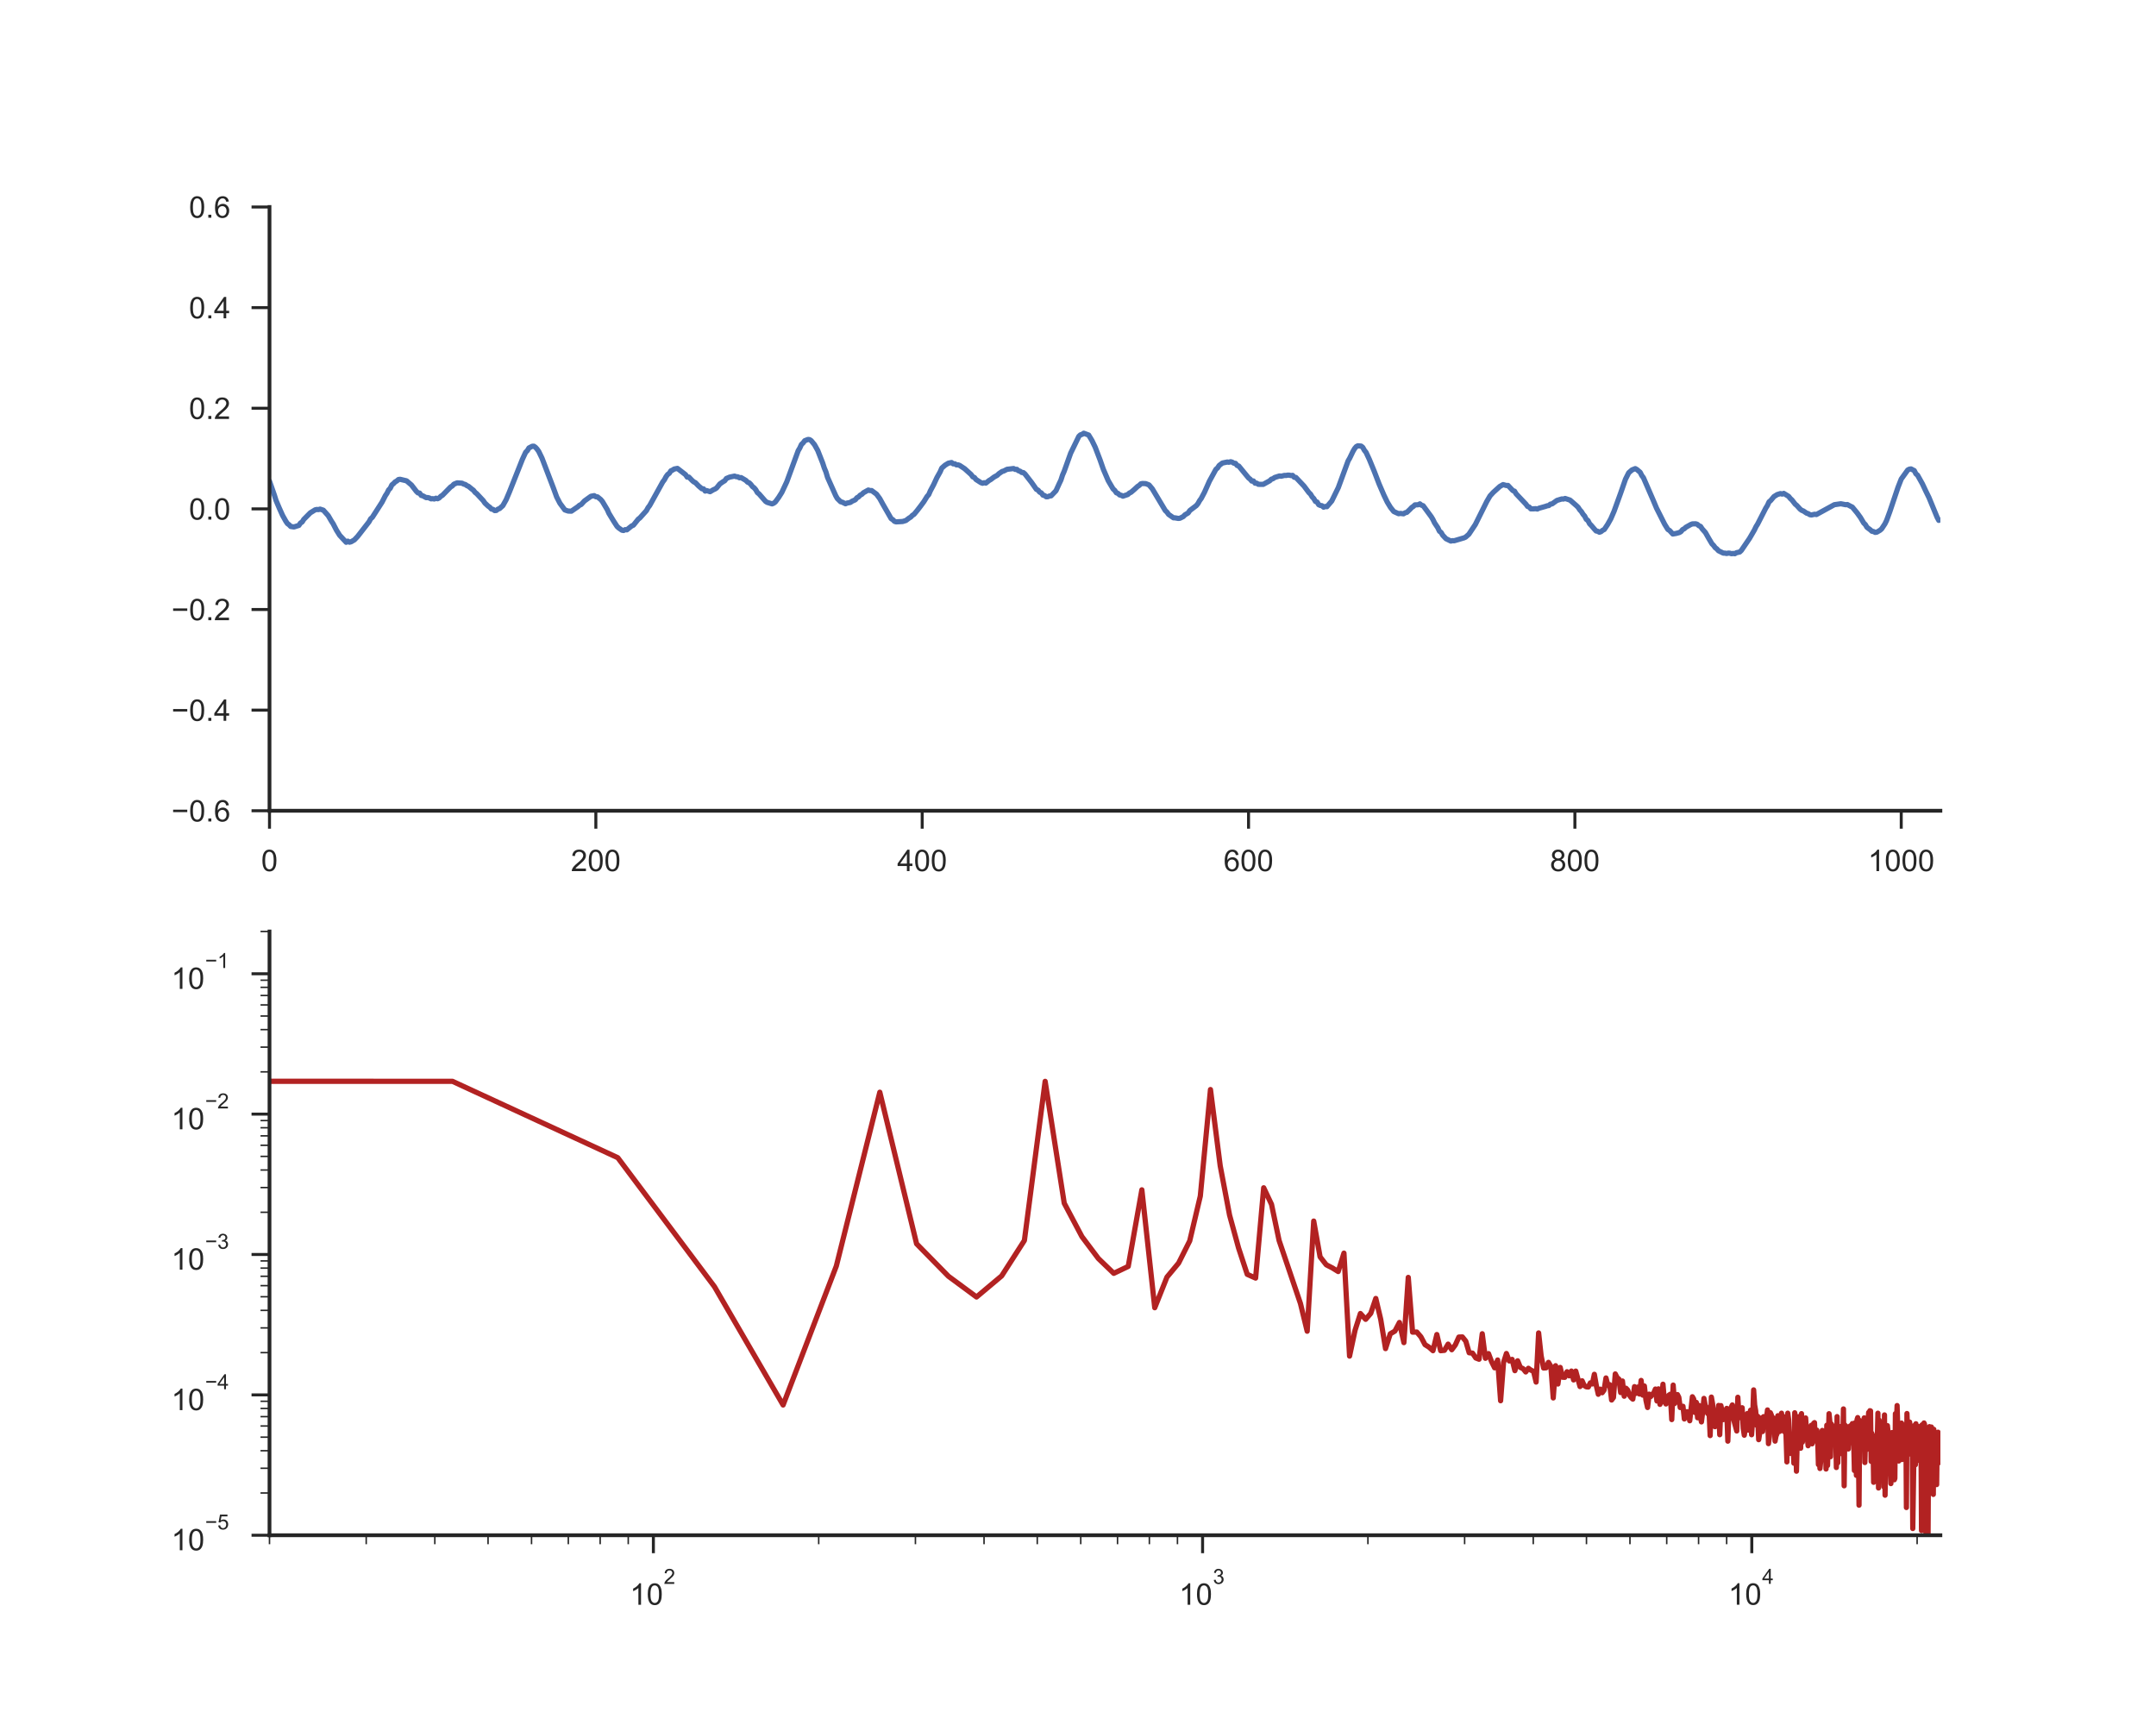<?xml version="1.0" encoding="utf-8" standalone="no"?>
<!DOCTYPE svg PUBLIC "-//W3C//DTD SVG 1.1//EN"
  "http://www.w3.org/Graphics/SVG/1.1/DTD/svg11.dtd">
<!-- Created with matplotlib (http://matplotlib.org/) -->
<svg height="576pt" version="1.1" viewBox="0 0 720 576" width="720pt" xmlns="http://www.w3.org/2000/svg" xmlns:xlink="http://www.w3.org/1999/xlink">
 <defs>
  <style type="text/css">
*{stroke-linecap:butt;stroke-linejoin:round;}
  </style>
 </defs>
 <g id="figure_1">
  <g id="patch_1">
   <path d="M 0 576 
L 720 576 
L 720 0 
L 0 0 
z
" style="fill:#ffffff;"/>
  </g>
  <g id="axes_1">
   <g id="patch_2">
    <path d="M 90 270.72 
L 648 270.72 
L 648 69.12 
L 90 69.12 
z
" style="fill:#ffffff;"/>
   </g>
   <g id="matplotlib.axis_1">
    <g id="xtick_1">
     <g id="line2d_1">
      <defs>
       <path d="M 0 0 
L 0 6 
" id="mba670525ef" style="stroke:#262626;"/>
      </defs>
      <g>
       <use style="fill:#262626;stroke:#262626;" x="90" xlink:href="#mba670525ef" y="270.72"/>
      </g>
     </g>
     <g id="text_1">
      <!-- 0 -->
      <defs>
       <path d="M 4.156 35.297 
Q 4.156 48 6.766 55.734 
Q 9.375 63.484 14.516 67.672 
Q 19.672 71.875 27.484 71.875 
Q 33.25 71.875 37.594 69.547 
Q 41.938 67.234 44.766 62.859 
Q 47.609 58.5 49.219 52.219 
Q 50.828 45.953 50.828 35.297 
Q 50.828 22.703 48.234 14.969 
Q 45.656 7.234 40.5 3 
Q 35.359 -1.219 27.484 -1.219 
Q 17.141 -1.219 11.234 6.203 
Q 4.156 15.141 4.156 35.297 
z
M 13.188 35.297 
Q 13.188 17.672 17.312 11.828 
Q 21.438 6 27.484 6 
Q 33.547 6 37.672 11.859 
Q 41.797 17.719 41.797 35.297 
Q 41.797 52.984 37.672 58.781 
Q 33.547 64.594 27.391 64.594 
Q 21.344 64.594 17.719 59.469 
Q 13.188 52.938 13.188 35.297 
z
" id="ArialMT-30"/>
      </defs>
      <g style="fill:#262626;" transform="translate(87.22 290.878)scale(0.1 -0.1)">
       <use xlink:href="#ArialMT-30"/>
      </g>
     </g>
    </g>
    <g id="xtick_2">
     <g id="line2d_2">
      <g>
       <use style="fill:#262626;stroke:#262626;" x="198.984" xlink:href="#mba670525ef" y="270.72"/>
      </g>
     </g>
     <g id="text_2">
      <!-- 200 -->
      <defs>
       <path d="M 50.344 8.453 
L 50.344 0 
L 3.031 0 
Q 2.938 3.172 4.047 6.109 
Q 5.859 10.938 9.828 15.625 
Q 13.812 20.312 21.344 26.469 
Q 33.016 36.031 37.109 41.625 
Q 41.219 47.219 41.219 52.203 
Q 41.219 57.422 37.469 61 
Q 33.734 64.594 27.734 64.594 
Q 21.391 64.594 17.578 60.781 
Q 13.766 56.984 13.719 50.25 
L 4.688 51.172 
Q 5.609 61.281 11.656 66.578 
Q 17.719 71.875 27.938 71.875 
Q 38.234 71.875 44.234 66.156 
Q 50.25 60.453 50.25 52 
Q 50.25 47.703 48.484 43.547 
Q 46.734 39.406 42.656 34.812 
Q 38.578 30.219 29.109 22.219 
Q 21.188 15.578 18.938 13.203 
Q 16.703 10.844 15.234 8.453 
z
" id="ArialMT-32"/>
      </defs>
      <g style="fill:#262626;" transform="translate(190.643 290.878)scale(0.1 -0.1)">
       <use xlink:href="#ArialMT-32"/>
       <use x="55.615" xlink:href="#ArialMT-30"/>
       <use x="111.23" xlink:href="#ArialMT-30"/>
      </g>
     </g>
    </g>
    <g id="xtick_3">
     <g id="line2d_3">
      <g>
       <use style="fill:#262626;stroke:#262626;" x="307.969" xlink:href="#mba670525ef" y="270.72"/>
      </g>
     </g>
     <g id="text_3">
      <!-- 400 -->
      <defs>
       <path d="M 32.328 0 
L 32.328 17.141 
L 1.266 17.141 
L 1.266 25.203 
L 33.938 71.578 
L 41.109 71.578 
L 41.109 25.203 
L 50.781 25.203 
L 50.781 17.141 
L 41.109 17.141 
L 41.109 0 
z
M 32.328 25.203 
L 32.328 57.469 
L 9.906 25.203 
z
" id="ArialMT-34"/>
      </defs>
      <g style="fill:#262626;" transform="translate(299.627 290.878)scale(0.1 -0.1)">
       <use xlink:href="#ArialMT-34"/>
       <use x="55.615" xlink:href="#ArialMT-30"/>
       <use x="111.23" xlink:href="#ArialMT-30"/>
      </g>
     </g>
    </g>
    <g id="xtick_4">
     <g id="line2d_4">
      <g>
       <use style="fill:#262626;stroke:#262626;" x="416.953" xlink:href="#mba670525ef" y="270.72"/>
      </g>
     </g>
     <g id="text_4">
      <!-- 600 -->
      <defs>
       <path d="M 49.75 54.047 
L 41.016 53.375 
Q 39.844 58.547 37.703 60.891 
Q 34.125 64.656 28.906 64.656 
Q 24.703 64.656 21.531 62.312 
Q 17.391 59.281 14.984 53.469 
Q 12.594 47.656 12.5 36.922 
Q 15.672 41.75 20.266 44.094 
Q 24.859 46.438 29.891 46.438 
Q 38.672 46.438 44.844 39.969 
Q 51.031 33.5 51.031 23.25 
Q 51.031 16.5 48.125 10.719 
Q 45.219 4.938 40.141 1.859 
Q 35.062 -1.219 28.609 -1.219 
Q 17.625 -1.219 10.688 6.859 
Q 3.766 14.938 3.766 33.5 
Q 3.766 54.25 11.422 63.672 
Q 18.109 71.875 29.438 71.875 
Q 37.891 71.875 43.281 67.141 
Q 48.688 62.406 49.75 54.047 
z
M 13.875 23.188 
Q 13.875 18.656 15.797 14.5 
Q 17.719 10.359 21.188 8.172 
Q 24.656 6 28.469 6 
Q 34.031 6 38.031 10.484 
Q 42.047 14.984 42.047 22.703 
Q 42.047 30.125 38.078 34.391 
Q 34.125 38.672 28.125 38.672 
Q 22.172 38.672 18.016 34.391 
Q 13.875 30.125 13.875 23.188 
z
" id="ArialMT-36"/>
      </defs>
      <g style="fill:#262626;" transform="translate(408.612 290.878)scale(0.1 -0.1)">
       <use xlink:href="#ArialMT-36"/>
       <use x="55.615" xlink:href="#ArialMT-30"/>
       <use x="111.23" xlink:href="#ArialMT-30"/>
      </g>
     </g>
    </g>
    <g id="xtick_5">
     <g id="line2d_5">
      <g>
       <use style="fill:#262626;stroke:#262626;" x="525.938" xlink:href="#mba670525ef" y="270.72"/>
      </g>
     </g>
     <g id="text_5">
      <!-- 800 -->
      <defs>
       <path d="M 17.672 38.812 
Q 12.203 40.828 9.562 44.531 
Q 6.938 48.25 6.938 53.422 
Q 6.938 61.234 12.547 66.547 
Q 18.172 71.875 27.484 71.875 
Q 36.859 71.875 42.578 66.422 
Q 48.297 60.984 48.297 53.172 
Q 48.297 48.188 45.672 44.5 
Q 43.062 40.828 37.75 38.812 
Q 44.344 36.672 47.781 31.875 
Q 51.219 27.094 51.219 20.453 
Q 51.219 11.281 44.719 5.031 
Q 38.234 -1.219 27.641 -1.219 
Q 17.047 -1.219 10.547 5.047 
Q 4.047 11.328 4.047 20.703 
Q 4.047 27.688 7.594 32.391 
Q 11.141 37.109 17.672 38.812 
z
M 15.922 53.719 
Q 15.922 48.641 19.188 45.406 
Q 22.469 42.188 27.688 42.188 
Q 32.766 42.188 36.016 45.375 
Q 39.266 48.578 39.266 53.219 
Q 39.266 58.062 35.906 61.359 
Q 32.562 64.656 27.594 64.656 
Q 22.562 64.656 19.234 61.422 
Q 15.922 58.203 15.922 53.719 
z
M 13.094 20.656 
Q 13.094 16.891 14.875 13.375 
Q 16.656 9.859 20.172 7.922 
Q 23.688 6 27.734 6 
Q 34.031 6 38.125 10.047 
Q 42.234 14.109 42.234 20.359 
Q 42.234 26.703 38.016 30.859 
Q 33.797 35.016 27.438 35.016 
Q 21.234 35.016 17.156 30.906 
Q 13.094 26.812 13.094 20.656 
z
" id="ArialMT-38"/>
      </defs>
      <g style="fill:#262626;" transform="translate(517.596 290.878)scale(0.1 -0.1)">
       <use xlink:href="#ArialMT-38"/>
       <use x="55.615" xlink:href="#ArialMT-30"/>
       <use x="111.23" xlink:href="#ArialMT-30"/>
      </g>
     </g>
    </g>
    <g id="xtick_6">
     <g id="line2d_6">
      <g>
       <use style="fill:#262626;stroke:#262626;" x="634.922" xlink:href="#mba670525ef" y="270.72"/>
      </g>
     </g>
     <g id="text_6">
      <!-- 1000 -->
      <defs>
       <path d="M 37.25 0 
L 28.469 0 
L 28.469 56 
Q 25.297 52.984 20.141 49.953 
Q 14.984 46.922 10.891 45.406 
L 10.891 53.906 
Q 18.266 57.375 23.781 62.297 
Q 29.297 67.234 31.594 71.875 
L 37.25 71.875 
z
" id="ArialMT-31"/>
      </defs>
      <g style="fill:#262626;" transform="translate(623.8 290.878)scale(0.1 -0.1)">
       <use xlink:href="#ArialMT-31"/>
       <use x="55.615" xlink:href="#ArialMT-30"/>
       <use x="111.23" xlink:href="#ArialMT-30"/>
       <use x="166.846" xlink:href="#ArialMT-30"/>
      </g>
     </g>
    </g>
   </g>
   <g id="matplotlib.axis_2">
    <g id="ytick_1">
     <g id="line2d_7">
      <defs>
       <path d="M 0 0 
L -6 0 
" id="me1573694c9" style="stroke:#262626;"/>
      </defs>
      <g>
       <use style="fill:#262626;stroke:#262626;" x="90" xlink:href="#me1573694c9" y="270.72"/>
      </g>
     </g>
     <g id="text_7">
      <!-- −0.6 -->
      <defs>
       <path d="M 52.828 31.203 
L 5.562 31.203 
L 5.562 39.406 
L 52.828 39.406 
z
" id="ArialMT-2212"/>
       <path d="M 9.078 0 
L 9.078 10.016 
L 19.094 10.016 
L 19.094 0 
z
" id="ArialMT-2e"/>
      </defs>
      <g style="fill:#262626;" transform="translate(57.259 274.299)scale(0.1 -0.1)">
       <use xlink:href="#ArialMT-2212"/>
       <use x="58.398" xlink:href="#ArialMT-30"/>
       <use x="114.014" xlink:href="#ArialMT-2e"/>
       <use x="141.797" xlink:href="#ArialMT-36"/>
      </g>
     </g>
    </g>
    <g id="ytick_2">
     <g id="line2d_8">
      <g>
       <use style="fill:#262626;stroke:#262626;" x="90" xlink:href="#me1573694c9" y="237.12"/>
      </g>
     </g>
     <g id="text_8">
      <!-- −0.4 -->
      <g style="fill:#262626;" transform="translate(57.259 240.699)scale(0.1 -0.1)">
       <use xlink:href="#ArialMT-2212"/>
       <use x="58.398" xlink:href="#ArialMT-30"/>
       <use x="114.014" xlink:href="#ArialMT-2e"/>
       <use x="141.797" xlink:href="#ArialMT-34"/>
      </g>
     </g>
    </g>
    <g id="ytick_3">
     <g id="line2d_9">
      <g>
       <use style="fill:#262626;stroke:#262626;" x="90" xlink:href="#me1573694c9" y="203.52"/>
      </g>
     </g>
     <g id="text_9">
      <!-- −0.2 -->
      <g style="fill:#262626;" transform="translate(57.259 207.099)scale(0.1 -0.1)">
       <use xlink:href="#ArialMT-2212"/>
       <use x="58.398" xlink:href="#ArialMT-30"/>
       <use x="114.014" xlink:href="#ArialMT-2e"/>
       <use x="141.797" xlink:href="#ArialMT-32"/>
      </g>
     </g>
    </g>
    <g id="ytick_4">
     <g id="line2d_10">
      <g>
       <use style="fill:#262626;stroke:#262626;" x="90" xlink:href="#me1573694c9" y="169.92"/>
      </g>
     </g>
     <g id="text_10">
      <!-- 0.0 -->
      <g style="fill:#262626;" transform="translate(63.1 173.499)scale(0.1 -0.1)">
       <use xlink:href="#ArialMT-30"/>
       <use x="55.615" xlink:href="#ArialMT-2e"/>
       <use x="83.398" xlink:href="#ArialMT-30"/>
      </g>
     </g>
    </g>
    <g id="ytick_5">
     <g id="line2d_11">
      <g>
       <use style="fill:#262626;stroke:#262626;" x="90" xlink:href="#me1573694c9" y="136.32"/>
      </g>
     </g>
     <g id="text_11">
      <!-- 0.2 -->
      <g style="fill:#262626;" transform="translate(63.1 139.899)scale(0.1 -0.1)">
       <use xlink:href="#ArialMT-30"/>
       <use x="55.615" xlink:href="#ArialMT-2e"/>
       <use x="83.398" xlink:href="#ArialMT-32"/>
      </g>
     </g>
    </g>
    <g id="ytick_6">
     <g id="line2d_12">
      <g>
       <use style="fill:#262626;stroke:#262626;" x="90" xlink:href="#me1573694c9" y="102.72"/>
      </g>
     </g>
     <g id="text_12">
      <!-- 0.4 -->
      <g style="fill:#262626;" transform="translate(63.1 106.299)scale(0.1 -0.1)">
       <use xlink:href="#ArialMT-30"/>
       <use x="55.615" xlink:href="#ArialMT-2e"/>
       <use x="83.398" xlink:href="#ArialMT-34"/>
      </g>
     </g>
    </g>
    <g id="ytick_7">
     <g id="line2d_13">
      <g>
       <use style="fill:#262626;stroke:#262626;" x="90" xlink:href="#me1573694c9" y="69.12"/>
      </g>
     </g>
     <g id="text_13">
      <!-- 0.6 -->
      <g style="fill:#262626;" transform="translate(63.1 72.699)scale(0.1 -0.1)">
       <use xlink:href="#ArialMT-30"/>
       <use x="55.615" xlink:href="#ArialMT-2e"/>
       <use x="83.398" xlink:href="#ArialMT-36"/>
      </g>
     </g>
    </g>
   </g>
   <g id="line2d_14">
    <path clip-path="url(#pcc4bd9e9ff)" d="M 90 160.681 
L 91.635 165.342 
L 92.18 167.1 
L 93.27 169.664 
L 94.359 172.089 
L 95.449 174.032 
L 95.994 174.832 
L 96.539 175.226 
L 97.084 175.795 
L 98.174 175.954 
L 99.809 175.442 
L 100.354 174.632 
L 100.898 174.309 
L 101.443 173.432 
L 103.623 171.238 
L 105.258 170.233 
L 105.803 170.12 
L 106.348 170.166 
L 106.893 170.002 
L 107.982 170.356 
L 109.617 172.186 
L 110.707 174.057 
L 111.252 174.883 
L 112.342 176.995 
L 113.432 178.738 
L 115.611 181.076 
L 116.156 180.702 
L 116.701 181.045 
L 117.246 180.907 
L 118.336 180.276 
L 119.426 179.133 
L 123.24 174.232 
L 123.785 173.222 
L 124.33 172.75 
L 127.6 167.654 
L 128.689 165.516 
L 129.234 164.701 
L 129.779 163.593 
L 130.324 163.04 
L 130.869 161.907 
L 131.414 161.476 
L 131.959 160.902 
L 132.504 160.609 
L 133.049 160.128 
L 133.594 160.04 
L 135.773 160.558 
L 137.408 161.948 
L 139.043 164.065 
L 139.588 164.588 
L 140.133 164.649 
L 140.678 165.429 
L 141.223 165.567 
L 142.312 166.162 
L 142.857 166.147 
L 143.402 166.29 
L 143.947 166.567 
L 144.492 166.511 
L 145.037 166.623 
L 145.582 166.357 
L 146.127 166.536 
L 146.672 166.264 
L 147.217 165.711 
L 147.762 165.378 
L 150.486 162.604 
L 151.031 162.265 
L 151.576 161.676 
L 152.666 161.235 
L 154.301 161.343 
L 154.846 161.64 
L 155.391 161.773 
L 155.936 162.168 
L 156.48 162.409 
L 157.57 163.306 
L 158.115 163.711 
L 158.66 164.419 
L 159.205 164.839 
L 161.385 167.172 
L 161.93 167.972 
L 163.02 168.997 
L 163.564 169.377 
L 164.109 169.982 
L 164.654 170.079 
L 165.199 170.494 
L 165.744 170.448 
L 166.289 170.012 
L 166.834 169.823 
L 167.924 168.843 
L 169.014 166.89 
L 170.104 164.326 
L 174.463 153.35 
L 175.553 151.002 
L 176.098 150.479 
L 176.643 149.581 
L 177.732 149.012 
L 178.277 148.992 
L 178.822 149.366 
L 179.367 149.966 
L 179.912 150.745 
L 181.002 152.991 
L 184.816 162.963 
L 185.906 165.952 
L 186.996 168.059 
L 188.631 170.269 
L 189.721 170.643 
L 190.811 170.689 
L 192.99 169.187 
L 193.535 168.705 
L 194.08 168.464 
L 195.17 167.28 
L 196.26 166.49 
L 197.35 165.711 
L 198.439 165.501 
L 198.984 165.875 
L 199.529 165.911 
L 200.619 166.793 
L 201.164 167.439 
L 202.799 170.181 
L 203.344 171.407 
L 204.979 174.093 
L 206.068 175.77 
L 206.613 176.288 
L 207.703 177.046 
L 208.248 177.139 
L 208.793 176.847 
L 209.338 176.918 
L 210.428 176.036 
L 210.973 175.611 
L 211.518 175.375 
L 213.152 173.35 
L 213.697 172.935 
L 215.877 170.499 
L 216.422 169.505 
L 216.967 168.792 
L 221.326 160.927 
L 221.871 160.21 
L 222.416 159.189 
L 222.961 158.441 
L 223.506 158.046 
L 224.051 157.21 
L 224.596 156.974 
L 225.141 156.616 
L 226.23 156.405 
L 228.955 158.507 
L 229.5 159.323 
L 230.045 159.302 
L 231.135 160.43 
L 231.68 160.902 
L 232.225 161.168 
L 233.314 162.286 
L 234.404 163.204 
L 234.949 163.24 
L 235.494 163.973 
L 236.039 163.819 
L 237.129 164.183 
L 238.219 163.537 
L 238.764 163.301 
L 239.309 162.937 
L 240.398 161.594 
L 241.488 160.835 
L 242.033 160.527 
L 242.578 159.769 
L 243.668 159.312 
L 245.303 158.979 
L 245.848 159.179 
L 246.393 159.21 
L 246.938 159.538 
L 247.482 159.471 
L 248.572 160.112 
L 249.117 160.445 
L 249.662 161.004 
L 250.207 161.22 
L 250.752 161.758 
L 251.297 162.486 
L 251.842 162.886 
L 252.387 163.516 
L 252.932 164.485 
L 253.477 164.911 
L 255.656 167.403 
L 256.201 167.751 
L 257.836 168.249 
L 258.381 168.023 
L 258.926 167.608 
L 260.016 166.126 
L 261.105 164.393 
L 262.74 160.891 
L 266.555 150.504 
L 267.1 149.587 
L 267.645 148.397 
L 268.189 147.905 
L 268.734 147.167 
L 269.824 146.736 
L 270.369 146.792 
L 270.914 147.161 
L 272.004 148.474 
L 273.094 150.438 
L 274.729 154.596 
L 275.273 156.267 
L 275.818 157.574 
L 276.363 159.41 
L 279.088 165.511 
L 279.633 166.47 
L 280.723 167.536 
L 281.268 167.68 
L 282.357 168.213 
L 282.902 167.977 
L 283.992 167.767 
L 284.537 167.377 
L 285.627 166.885 
L 286.172 166.198 
L 286.717 165.926 
L 287.262 165.342 
L 287.807 165.07 
L 288.352 164.532 
L 289.441 163.921 
L 289.986 163.624 
L 290.531 163.814 
L 291.076 163.798 
L 292.711 164.998 
L 293.801 166.485 
L 294.891 168.459 
L 297.615 173.191 
L 298.16 173.524 
L 298.705 174.078 
L 299.25 174.257 
L 301.43 174.134 
L 302.52 173.801 
L 303.609 172.981 
L 304.154 172.653 
L 304.699 172.078 
L 305.244 171.735 
L 306.334 170.417 
L 307.424 169.002 
L 308.514 167.526 
L 309.604 165.762 
L 310.148 165.162 
L 310.693 163.896 
L 311.783 161.855 
L 312.873 159.507 
L 313.963 157.559 
L 314.508 156.293 
L 315.598 155.339 
L 316.688 154.672 
L 317.777 154.442 
L 318.322 154.888 
L 318.867 154.867 
L 319.412 155.231 
L 319.957 155.216 
L 320.502 155.421 
L 322.137 156.498 
L 324.316 158.461 
L 324.861 159.215 
L 325.406 159.435 
L 325.951 160.122 
L 327.586 161.168 
L 328.131 161.363 
L 328.676 161.184 
L 329.221 161.312 
L 330.311 160.44 
L 330.855 160.133 
L 331.945 159.307 
L 333.035 158.702 
L 333.58 158.169 
L 334.67 157.426 
L 335.215 157.267 
L 336.305 156.708 
L 338.484 156.451 
L 339.029 156.744 
L 339.574 156.713 
L 340.119 157.195 
L 340.664 157.338 
L 341.209 157.759 
L 341.754 157.805 
L 342.299 158.277 
L 344.479 161.081 
L 346.113 163.404 
L 346.658 163.655 
L 347.203 164.347 
L 347.748 164.588 
L 348.293 165.331 
L 348.838 165.46 
L 349.383 165.875 
L 349.928 165.865 
L 350.473 165.618 
L 351.018 165.562 
L 352.652 163.86 
L 353.742 161.461 
L 354.287 160.317 
L 354.832 158.641 
L 355.377 157.385 
L 357.557 151.304 
L 359.736 146.823 
L 360.281 145.7 
L 360.826 145.193 
L 361.371 145.039 
L 361.916 144.66 
L 363.551 145.259 
L 364.641 147.054 
L 365.73 149.294 
L 367.365 153.56 
L 368.455 156.682 
L 370.09 160.492 
L 371.18 162.347 
L 371.725 163.26 
L 372.27 163.752 
L 372.814 164.547 
L 373.359 164.757 
L 373.904 165.27 
L 374.449 165.388 
L 374.994 165.675 
L 376.629 165.126 
L 377.174 164.629 
L 377.719 164.373 
L 378.809 163.44 
L 379.898 162.435 
L 380.443 162.086 
L 380.988 161.558 
L 381.533 161.445 
L 382.623 161.491 
L 383.713 161.917 
L 384.803 163.209 
L 389.162 170.499 
L 389.707 170.997 
L 390.252 171.761 
L 391.887 172.904 
L 392.432 172.919 
L 393.521 173.114 
L 394.066 173.037 
L 395.156 172.494 
L 395.701 171.92 
L 396.791 171.279 
L 397.336 170.474 
L 399.516 168.828 
L 400.061 168.156 
L 400.605 167.177 
L 401.15 166.429 
L 402.24 164.368 
L 403.875 160.697 
L 406.055 156.713 
L 406.6 156.257 
L 407.145 155.426 
L 408.234 154.606 
L 409.869 154.273 
L 410.414 154.36 
L 410.959 154.175 
L 411.504 154.319 
L 412.049 154.678 
L 412.594 154.724 
L 413.139 155.421 
L 413.684 155.611 
L 416.953 159.584 
L 417.498 160.004 
L 418.043 160.65 
L 418.588 160.599 
L 419.133 161.343 
L 419.678 161.343 
L 420.223 161.717 
L 421.857 161.737 
L 424.037 160.533 
L 424.582 159.999 
L 425.127 159.84 
L 425.672 159.441 
L 427.307 158.923 
L 427.852 159.015 
L 428.941 158.748 
L 429.486 158.769 
L 430.031 158.651 
L 430.576 158.666 
L 431.121 158.8 
L 431.666 158.733 
L 432.211 159.369 
L 432.756 159.425 
L 435.48 162.301 
L 437.115 164.485 
L 437.66 165.003 
L 438.205 165.921 
L 438.75 166.49 
L 439.295 167.433 
L 439.84 167.633 
L 440.385 168.525 
L 440.93 168.777 
L 441.475 168.864 
L 442.02 169.356 
L 442.564 169.125 
L 443.109 169.192 
L 444.744 167.29 
L 446.924 162.829 
L 450.193 153.919 
L 450.738 152.981 
L 451.828 150.72 
L 452.373 149.786 
L 452.918 149.13 
L 453.463 148.858 
L 454.553 148.956 
L 455.098 149.387 
L 455.643 150.361 
L 456.188 151.037 
L 457.277 153.36 
L 458.912 157.338 
L 460.547 161.594 
L 462.182 165.378 
L 463.271 167.639 
L 464.361 169.438 
L 465.451 170.802 
L 466.541 171.299 
L 467.086 171.535 
L 467.631 171.432 
L 468.721 171.566 
L 469.266 171.212 
L 469.811 171.084 
L 470.9 170.043 
L 471.445 169.453 
L 471.99 169.1 
L 472.535 168.587 
L 473.625 168.546 
L 474.17 168.243 
L 474.715 168.71 
L 475.26 168.859 
L 477.984 172.555 
L 478.529 173.463 
L 479.074 174.591 
L 480.164 176.226 
L 480.709 177.395 
L 481.254 177.785 
L 481.799 178.718 
L 482.889 179.877 
L 484.523 180.671 
L 485.068 180.533 
L 485.613 180.574 
L 488.883 179.605 
L 489.428 179.359 
L 490.518 178.405 
L 492.697 175.129 
L 493.787 172.935 
L 496.512 167.459 
L 497.602 165.588 
L 498.691 164.403 
L 500.871 162.43 
L 501.961 161.814 
L 503.051 162.117 
L 503.596 162.096 
L 505.23 163.824 
L 505.775 164.003 
L 506.32 164.901 
L 509.59 168.351 
L 510.135 169.095 
L 510.68 169.3 
L 511.225 169.915 
L 512.314 169.899 
L 512.859 169.853 
L 513.404 169.971 
L 513.949 169.705 
L 516.129 169.089 
L 516.674 168.889 
L 517.219 168.813 
L 517.764 168.336 
L 518.309 168.259 
L 519.943 167.095 
L 521.578 166.598 
L 522.123 166.649 
L 522.668 166.444 
L 524.303 166.982 
L 525.393 167.92 
L 526.482 168.874 
L 527.027 169.407 
L 527.572 170.243 
L 528.117 170.838 
L 528.662 171.72 
L 529.207 172.345 
L 529.752 173.432 
L 530.297 173.801 
L 530.842 174.873 
L 531.387 175.426 
L 532.477 176.698 
L 533.021 177.293 
L 533.566 177.405 
L 534.111 177.713 
L 534.656 177.528 
L 535.201 177.077 
L 535.746 176.811 
L 536.836 175.18 
L 537.926 173.253 
L 539.016 170.725 
L 541.195 164.716 
L 542.83 160.02 
L 543.92 157.856 
L 545.01 156.913 
L 546.1 156.477 
L 546.645 156.785 
L 547.734 157.708 
L 548.279 158.789 
L 548.824 159.507 
L 552.094 167.039 
L 553.184 169.638 
L 555.908 175.037 
L 556.998 176.805 
L 557.543 177.123 
L 558.633 178.308 
L 559.723 178.123 
L 560.812 177.826 
L 561.357 177.518 
L 561.902 176.836 
L 562.447 176.57 
L 562.992 176.067 
L 564.627 175.144 
L 565.172 174.934 
L 566.262 174.903 
L 566.807 175.062 
L 567.352 175.555 
L 567.896 175.77 
L 568.441 176.59 
L 569.531 177.826 
L 570.621 179.743 
L 571.711 181.584 
L 572.256 182.132 
L 572.801 182.876 
L 573.346 183.286 
L 573.891 183.896 
L 575.525 184.701 
L 576.07 184.701 
L 576.615 184.824 
L 577.16 184.686 
L 577.705 184.722 
L 578.25 184.901 
L 578.795 184.804 
L 579.34 184.896 
L 579.885 184.557 
L 580.975 184.322 
L 581.52 183.804 
L 584.244 179.8 
L 585.879 176.99 
L 586.424 175.847 
L 586.969 174.98 
L 589.693 169.643 
L 590.238 168.777 
L 590.783 167.572 
L 591.328 167.126 
L 592.418 165.818 
L 593.508 165.142 
L 594.598 164.808 
L 595.143 164.978 
L 595.688 164.747 
L 597.322 165.747 
L 597.867 166.444 
L 598.412 166.936 
L 599.502 168.336 
L 600.047 168.782 
L 601.137 169.987 
L 601.682 170.407 
L 602.227 170.612 
L 603.316 171.35 
L 603.861 171.514 
L 604.406 171.863 
L 604.951 171.95 
L 606.041 171.709 
L 606.586 171.812 
L 612.58 168.525 
L 614.76 168.213 
L 615.85 168.428 
L 616.395 168.531 
L 616.939 168.474 
L 618.029 169.059 
L 618.574 169.31 
L 620.209 171.284 
L 621.299 172.796 
L 622.389 174.627 
L 622.934 175.165 
L 623.479 176.083 
L 624.568 176.893 
L 625.113 177.385 
L 625.658 177.482 
L 626.203 177.769 
L 626.748 177.703 
L 627.838 177.062 
L 628.383 176.585 
L 629.473 174.924 
L 630.018 173.811 
L 631.107 170.853 
L 633.832 162.753 
L 634.922 159.963 
L 637.102 156.928 
L 637.646 156.662 
L 638.191 156.58 
L 639.281 157.149 
L 639.826 158.22 
L 640.371 158.666 
L 642.006 161.594 
L 643.096 163.921 
L 644.186 166.141 
L 646.91 172.75 
L 647.455 173.755 
L 647.455 173.755 
" style="fill:none;stroke:#4c72b0;stroke-linecap:round;stroke-width:1.75;"/>
   </g>
   <g id="patch_3">
    <path d="M 90 270.72 
L 90 69.12 
" style="fill:none;stroke:#262626;stroke-linecap:square;stroke-linejoin:miter;stroke-width:1.25;"/>
   </g>
   <g id="patch_4">
    <path d="M 90 270.72 
L 648 270.72 
" style="fill:none;stroke:#262626;stroke-linecap:square;stroke-linejoin:miter;stroke-width:1.25;"/>
   </g>
  </g>
  <g id="axes_2">
   <g id="patch_5">
    <path d="M 90 512.64 
L 648 512.64 
L 648 311.04 
L 90 311.04 
z
" style="fill:#ffffff;"/>
   </g>
   <g id="matplotlib.axis_3">
    <g id="xtick_7">
     <g id="line2d_15">
      <g>
       <use style="fill:#262626;stroke:#262626;" x="218.197" xlink:href="#mba670525ef" y="512.64"/>
      </g>
     </g>
     <g id="text_14">
      <!-- $\mathdefault{10^{2}}$ -->
      <g style="fill:#262626;" transform="translate(210.347 535.952)scale(0.1 -0.1)">
       <use transform="translate(0 0.994)" xlink:href="#ArialMT-31"/>
       <use transform="translate(55.615 0.994)" xlink:href="#ArialMT-30"/>
       <use transform="translate(112.973 70.688)scale(0.7)" xlink:href="#ArialMT-32"/>
      </g>
     </g>
    </g>
    <g id="xtick_8">
     <g id="line2d_16">
      <g>
       <use style="fill:#262626;stroke:#262626;" x="401.607" xlink:href="#mba670525ef" y="512.64"/>
      </g>
     </g>
     <g id="text_15">
      <!-- $\mathdefault{10^{3}}$ -->
      <defs>
       <path d="M 4.203 18.891 
L 12.984 20.062 
Q 14.5 12.594 18.141 9.297 
Q 21.781 6 27 6 
Q 33.203 6 37.469 10.297 
Q 41.75 14.594 41.75 20.953 
Q 41.75 27 37.797 30.922 
Q 33.844 34.859 27.734 34.859 
Q 25.25 34.859 21.531 33.891 
L 22.516 41.609 
Q 23.391 41.5 23.922 41.5 
Q 29.547 41.5 34.031 44.422 
Q 38.531 47.359 38.531 53.469 
Q 38.531 58.297 35.25 61.469 
Q 31.984 64.656 26.812 64.656 
Q 21.688 64.656 18.266 61.422 
Q 14.844 58.203 13.875 51.766 
L 5.078 53.328 
Q 6.688 62.156 12.391 67.016 
Q 18.109 71.875 26.609 71.875 
Q 32.469 71.875 37.391 69.359 
Q 42.328 66.844 44.938 62.5 
Q 47.562 58.156 47.562 53.266 
Q 47.562 48.641 45.062 44.828 
Q 42.578 41.016 37.703 38.766 
Q 44.047 37.312 47.562 32.688 
Q 51.078 28.078 51.078 21.141 
Q 51.078 11.766 44.234 5.25 
Q 37.406 -1.266 26.953 -1.266 
Q 17.531 -1.266 11.297 4.344 
Q 5.078 9.969 4.203 18.891 
z
" id="ArialMT-33"/>
      </defs>
      <g style="fill:#262626;" transform="translate(393.757 535.952)scale(0.1 -0.1)">
       <use transform="translate(0 0.994)" xlink:href="#ArialMT-31"/>
       <use transform="translate(55.615 0.994)" xlink:href="#ArialMT-30"/>
       <use transform="translate(112.973 70.688)scale(0.7)" xlink:href="#ArialMT-33"/>
      </g>
     </g>
    </g>
    <g id="xtick_9">
     <g id="line2d_17">
      <g>
       <use style="fill:#262626;stroke:#262626;" x="585.016" xlink:href="#mba670525ef" y="512.64"/>
      </g>
     </g>
     <g id="text_16">
      <!-- $\mathdefault{10^{4}}$ -->
      <g style="fill:#262626;" transform="translate(577.166 535.852)scale(0.1 -0.1)">
       <use transform="translate(0 0.202)" xlink:href="#ArialMT-31"/>
       <use transform="translate(55.615 0.202)" xlink:href="#ArialMT-30"/>
       <use transform="translate(112.973 69.895)scale(0.7)" xlink:href="#ArialMT-34"/>
      </g>
     </g>
    </g>
    <g id="xtick_10">
     <g id="line2d_18">
      <defs>
       <path d="M 0 0 
L 0 3 
" id="m03d4bb8044" style="stroke:#262626;stroke-width:0.5;"/>
      </defs>
      <g>
       <use style="fill:#262626;stroke:#262626;stroke-width:0.5;" x="90" xlink:href="#m03d4bb8044" y="512.64"/>
      </g>
     </g>
    </g>
    <g id="xtick_11">
     <g id="line2d_19">
      <g>
       <use style="fill:#262626;stroke:#262626;stroke-width:0.5;" x="122.297" xlink:href="#m03d4bb8044" y="512.64"/>
      </g>
     </g>
    </g>
    <g id="xtick_12">
     <g id="line2d_20">
      <g>
       <use style="fill:#262626;stroke:#262626;stroke-width:0.5;" x="145.212" xlink:href="#m03d4bb8044" y="512.64"/>
      </g>
     </g>
    </g>
    <g id="xtick_13">
     <g id="line2d_21">
      <g>
       <use style="fill:#262626;stroke:#262626;stroke-width:0.5;" x="162.986" xlink:href="#m03d4bb8044" y="512.64"/>
      </g>
     </g>
    </g>
    <g id="xtick_14">
     <g id="line2d_22">
      <g>
       <use style="fill:#262626;stroke:#262626;stroke-width:0.5;" x="177.508" xlink:href="#m03d4bb8044" y="512.64"/>
      </g>
     </g>
    </g>
    <g id="xtick_15">
     <g id="line2d_23">
      <g>
       <use style="fill:#262626;stroke:#262626;stroke-width:0.5;" x="189.787" xlink:href="#m03d4bb8044" y="512.64"/>
      </g>
     </g>
    </g>
    <g id="xtick_16">
     <g id="line2d_24">
      <g>
       <use style="fill:#262626;stroke:#262626;stroke-width:0.5;" x="200.423" xlink:href="#m03d4bb8044" y="512.64"/>
      </g>
     </g>
    </g>
    <g id="xtick_17">
     <g id="line2d_25">
      <g>
       <use style="fill:#262626;stroke:#262626;stroke-width:0.5;" x="209.805" xlink:href="#m03d4bb8044" y="512.64"/>
      </g>
     </g>
    </g>
    <g id="xtick_18">
     <g id="line2d_26">
      <g>
       <use style="fill:#262626;stroke:#262626;stroke-width:0.5;" x="273.409" xlink:href="#m03d4bb8044" y="512.64"/>
      </g>
     </g>
    </g>
    <g id="xtick_19">
     <g id="line2d_27">
      <g>
       <use style="fill:#262626;stroke:#262626;stroke-width:0.5;" x="305.706" xlink:href="#m03d4bb8044" y="512.64"/>
      </g>
     </g>
    </g>
    <g id="xtick_20">
     <g id="line2d_28">
      <g>
       <use style="fill:#262626;stroke:#262626;stroke-width:0.5;" x="328.621" xlink:href="#m03d4bb8044" y="512.64"/>
      </g>
     </g>
    </g>
    <g id="xtick_21">
     <g id="line2d_29">
      <g>
       <use style="fill:#262626;stroke:#262626;stroke-width:0.5;" x="346.395" xlink:href="#m03d4bb8044" y="512.64"/>
      </g>
     </g>
    </g>
    <g id="xtick_22">
     <g id="line2d_30">
      <g>
       <use style="fill:#262626;stroke:#262626;stroke-width:0.5;" x="360.918" xlink:href="#m03d4bb8044" y="512.64"/>
      </g>
     </g>
    </g>
    <g id="xtick_23">
     <g id="line2d_31">
      <g>
       <use style="fill:#262626;stroke:#262626;stroke-width:0.5;" x="373.196" xlink:href="#m03d4bb8044" y="512.64"/>
      </g>
     </g>
    </g>
    <g id="xtick_24">
     <g id="line2d_32">
      <g>
       <use style="fill:#262626;stroke:#262626;stroke-width:0.5;" x="383.832" xlink:href="#m03d4bb8044" y="512.64"/>
      </g>
     </g>
    </g>
    <g id="xtick_25">
     <g id="line2d_33">
      <g>
       <use style="fill:#262626;stroke:#262626;stroke-width:0.5;" x="393.214" xlink:href="#m03d4bb8044" y="512.64"/>
      </g>
     </g>
    </g>
    <g id="xtick_26">
     <g id="line2d_34">
      <g>
       <use style="fill:#262626;stroke:#262626;stroke-width:0.5;" x="456.818" xlink:href="#m03d4bb8044" y="512.64"/>
      </g>
     </g>
    </g>
    <g id="xtick_27">
     <g id="line2d_35">
      <g>
       <use style="fill:#262626;stroke:#262626;stroke-width:0.5;" x="489.115" xlink:href="#m03d4bb8044" y="512.64"/>
      </g>
     </g>
    </g>
    <g id="xtick_28">
     <g id="line2d_36">
      <g>
       <use style="fill:#262626;stroke:#262626;stroke-width:0.5;" x="512.03" xlink:href="#m03d4bb8044" y="512.64"/>
      </g>
     </g>
    </g>
    <g id="xtick_29">
     <g id="line2d_37">
      <g>
       <use style="fill:#262626;stroke:#262626;stroke-width:0.5;" x="529.804" xlink:href="#m03d4bb8044" y="512.64"/>
      </g>
     </g>
    </g>
    <g id="xtick_30">
     <g id="line2d_38">
      <g>
       <use style="fill:#262626;stroke:#262626;stroke-width:0.5;" x="544.327" xlink:href="#m03d4bb8044" y="512.64"/>
      </g>
     </g>
    </g>
    <g id="xtick_31">
     <g id="line2d_39">
      <g>
       <use style="fill:#262626;stroke:#262626;stroke-width:0.5;" x="556.605" xlink:href="#m03d4bb8044" y="512.64"/>
      </g>
     </g>
    </g>
    <g id="xtick_32">
     <g id="line2d_40">
      <g>
       <use style="fill:#262626;stroke:#262626;stroke-width:0.5;" x="567.242" xlink:href="#m03d4bb8044" y="512.64"/>
      </g>
     </g>
    </g>
    <g id="xtick_33">
     <g id="line2d_41">
      <g>
       <use style="fill:#262626;stroke:#262626;stroke-width:0.5;" x="576.623" xlink:href="#m03d4bb8044" y="512.64"/>
      </g>
     </g>
    </g>
    <g id="xtick_34">
     <g id="line2d_42">
      <g>
       <use style="fill:#262626;stroke:#262626;stroke-width:0.5;" x="640.227" xlink:href="#m03d4bb8044" y="512.64"/>
      </g>
     </g>
    </g>
   </g>
   <g id="matplotlib.axis_4">
    <g id="ytick_8">
     <g id="line2d_43">
      <g>
       <use style="fill:#262626;stroke:#262626;" x="90" xlink:href="#me1573694c9" y="512.64"/>
      </g>
     </g>
     <g id="text_17">
      <!-- $\mathdefault{10^{-5}}$ -->
      <defs>
       <path d="M 4.156 18.75 
L 13.375 19.531 
Q 14.406 12.797 18.141 9.391 
Q 21.875 6 27.156 6 
Q 33.5 6 37.891 10.781 
Q 42.281 15.578 42.281 23.484 
Q 42.281 31 38.062 35.344 
Q 33.844 39.703 27 39.703 
Q 22.75 39.703 19.328 37.766 
Q 15.922 35.844 13.969 32.766 
L 5.719 33.844 
L 12.641 70.609 
L 48.25 70.609 
L 48.25 62.203 
L 19.672 62.203 
L 15.828 42.969 
Q 22.266 47.469 29.344 47.469 
Q 38.719 47.469 45.156 40.969 
Q 51.609 34.469 51.609 24.266 
Q 51.609 14.547 45.953 7.469 
Q 39.062 -1.219 27.156 -1.219 
Q 17.391 -1.219 11.203 4.25 
Q 5.031 9.719 4.156 18.75 
z
" id="ArialMT-35"/>
      </defs>
      <g style="fill:#262626;" transform="translate(57.2 517.746)scale(0.1 -0.1)">
       <use transform="translate(0 0.88)" xlink:href="#ArialMT-31"/>
       <use transform="translate(55.615 0.88)" xlink:href="#ArialMT-30"/>
       <use transform="translate(112.973 70.573)scale(0.7)" xlink:href="#ArialMT-2212"/>
       <use transform="translate(153.852 70.573)scale(0.7)" xlink:href="#ArialMT-35"/>
      </g>
     </g>
    </g>
    <g id="ytick_9">
     <g id="line2d_44">
      <g>
       <use style="fill:#262626;stroke:#262626;" x="90" xlink:href="#me1573694c9" y="465.768"/>
      </g>
     </g>
     <g id="text_18">
      <!-- $\mathdefault{10^{-4}}$ -->
      <g style="fill:#262626;" transform="translate(57.2 470.874)scale(0.1 -0.1)">
       <use transform="translate(0 0.202)" xlink:href="#ArialMT-31"/>
       <use transform="translate(55.615 0.202)" xlink:href="#ArialMT-30"/>
       <use transform="translate(112.973 69.895)scale(0.7)" xlink:href="#ArialMT-2212"/>
       <use transform="translate(153.852 69.895)scale(0.7)" xlink:href="#ArialMT-34"/>
      </g>
     </g>
    </g>
    <g id="ytick_10">
     <g id="line2d_45">
      <g>
       <use style="fill:#262626;stroke:#262626;" x="90" xlink:href="#me1573694c9" y="418.895"/>
      </g>
     </g>
     <g id="text_19">
      <!-- $\mathdefault{10^{-3}}$ -->
      <g style="fill:#262626;" transform="translate(57.2 424.051)scale(0.1 -0.1)">
       <use transform="translate(0 0.994)" xlink:href="#ArialMT-31"/>
       <use transform="translate(55.615 0.994)" xlink:href="#ArialMT-30"/>
       <use transform="translate(112.973 70.688)scale(0.7)" xlink:href="#ArialMT-2212"/>
       <use transform="translate(153.852 70.688)scale(0.7)" xlink:href="#ArialMT-33"/>
      </g>
     </g>
    </g>
    <g id="ytick_11">
     <g id="line2d_46">
      <g>
       <use style="fill:#262626;stroke:#262626;" x="90" xlink:href="#me1573694c9" y="372.023"/>
      </g>
     </g>
     <g id="text_20">
      <!-- $\mathdefault{10^{-2}}$ -->
      <g style="fill:#262626;" transform="translate(57.2 377.179)scale(0.1 -0.1)">
       <use transform="translate(0 0.994)" xlink:href="#ArialMT-31"/>
       <use transform="translate(55.615 0.994)" xlink:href="#ArialMT-30"/>
       <use transform="translate(112.973 70.688)scale(0.7)" xlink:href="#ArialMT-2212"/>
       <use transform="translate(153.852 70.688)scale(0.7)" xlink:href="#ArialMT-32"/>
      </g>
     </g>
    </g>
    <g id="ytick_12">
     <g id="line2d_47">
      <g>
       <use style="fill:#262626;stroke:#262626;" x="90" xlink:href="#me1573694c9" y="325.15"/>
      </g>
     </g>
     <g id="text_21">
      <!-- $\mathdefault{10^{-1}}$ -->
      <g style="fill:#262626;" transform="translate(57.2 330.306)scale(0.1 -0.1)">
       <use transform="translate(0 0.994)" xlink:href="#ArialMT-31"/>
       <use transform="translate(55.615 0.994)" xlink:href="#ArialMT-30"/>
       <use transform="translate(112.973 70.688)scale(0.7)" xlink:href="#ArialMT-2212"/>
       <use transform="translate(153.852 70.688)scale(0.7)" xlink:href="#ArialMT-31"/>
      </g>
     </g>
    </g>
    <g id="ytick_13">
     <g id="line2d_48">
      <defs>
       <path d="M 0 0 
L -3 0 
" id="mc29dc2b06a" style="stroke:#262626;stroke-width:0.5;"/>
      </defs>
      <g>
       <use style="fill:#262626;stroke:#262626;stroke-width:0.5;" x="90" xlink:href="#mc29dc2b06a" y="498.53"/>
      </g>
     </g>
    </g>
    <g id="ytick_14">
     <g id="line2d_49">
      <g>
       <use style="fill:#262626;stroke:#262626;stroke-width:0.5;" x="90" xlink:href="#mc29dc2b06a" y="490.276"/>
      </g>
     </g>
    </g>
    <g id="ytick_15">
     <g id="line2d_50">
      <g>
       <use style="fill:#262626;stroke:#262626;stroke-width:0.5;" x="90" xlink:href="#mc29dc2b06a" y="484.42"/>
      </g>
     </g>
    </g>
    <g id="ytick_16">
     <g id="line2d_51">
      <g>
       <use style="fill:#262626;stroke:#262626;stroke-width:0.5;" x="90" xlink:href="#mc29dc2b06a" y="479.878"/>
      </g>
     </g>
    </g>
    <g id="ytick_17">
     <g id="line2d_52">
      <g>
       <use style="fill:#262626;stroke:#262626;stroke-width:0.5;" x="90" xlink:href="#mc29dc2b06a" y="476.166"/>
      </g>
     </g>
    </g>
    <g id="ytick_18">
     <g id="line2d_53">
      <g>
       <use style="fill:#262626;stroke:#262626;stroke-width:0.5;" x="90" xlink:href="#mc29dc2b06a" y="473.028"/>
      </g>
     </g>
    </g>
    <g id="ytick_19">
     <g id="line2d_54">
      <g>
       <use style="fill:#262626;stroke:#262626;stroke-width:0.5;" x="90" xlink:href="#mc29dc2b06a" y="470.31"/>
      </g>
     </g>
    </g>
    <g id="ytick_20">
     <g id="line2d_55">
      <g>
       <use style="fill:#262626;stroke:#262626;stroke-width:0.5;" x="90" xlink:href="#mc29dc2b06a" y="467.912"/>
      </g>
     </g>
    </g>
    <g id="ytick_21">
     <g id="line2d_56">
      <g>
       <use style="fill:#262626;stroke:#262626;stroke-width:0.5;" x="90" xlink:href="#mc29dc2b06a" y="451.657"/>
      </g>
     </g>
    </g>
    <g id="ytick_22">
     <g id="line2d_57">
      <g>
       <use style="fill:#262626;stroke:#262626;stroke-width:0.5;" x="90" xlink:href="#mc29dc2b06a" y="443.404"/>
      </g>
     </g>
    </g>
    <g id="ytick_23">
     <g id="line2d_58">
      <g>
       <use style="fill:#262626;stroke:#262626;stroke-width:0.5;" x="90" xlink:href="#mc29dc2b06a" y="437.547"/>
      </g>
     </g>
    </g>
    <g id="ytick_24">
     <g id="line2d_59">
      <g>
       <use style="fill:#262626;stroke:#262626;stroke-width:0.5;" x="90" xlink:href="#mc29dc2b06a" y="433.005"/>
      </g>
     </g>
    </g>
    <g id="ytick_25">
     <g id="line2d_60">
      <g>
       <use style="fill:#262626;stroke:#262626;stroke-width:0.5;" x="90" xlink:href="#mc29dc2b06a" y="429.294"/>
      </g>
     </g>
    </g>
    <g id="ytick_26">
     <g id="line2d_61">
      <g>
       <use style="fill:#262626;stroke:#262626;stroke-width:0.5;" x="90" xlink:href="#mc29dc2b06a" y="426.156"/>
      </g>
     </g>
    </g>
    <g id="ytick_27">
     <g id="line2d_62">
      <g>
       <use style="fill:#262626;stroke:#262626;stroke-width:0.5;" x="90" xlink:href="#mc29dc2b06a" y="423.437"/>
      </g>
     </g>
    </g>
    <g id="ytick_28">
     <g id="line2d_63">
      <g>
       <use style="fill:#262626;stroke:#262626;stroke-width:0.5;" x="90" xlink:href="#mc29dc2b06a" y="421.04"/>
      </g>
     </g>
    </g>
    <g id="ytick_29">
     <g id="line2d_64">
      <g>
       <use style="fill:#262626;stroke:#262626;stroke-width:0.5;" x="90" xlink:href="#mc29dc2b06a" y="404.785"/>
      </g>
     </g>
    </g>
    <g id="ytick_30">
     <g id="line2d_65">
      <g>
       <use style="fill:#262626;stroke:#262626;stroke-width:0.5;" x="90" xlink:href="#mc29dc2b06a" y="396.531"/>
      </g>
     </g>
    </g>
    <g id="ytick_31">
     <g id="line2d_66">
      <g>
       <use style="fill:#262626;stroke:#262626;stroke-width:0.5;" x="90" xlink:href="#mc29dc2b06a" y="390.675"/>
      </g>
     </g>
    </g>
    <g id="ytick_32">
     <g id="line2d_67">
      <g>
       <use style="fill:#262626;stroke:#262626;stroke-width:0.5;" x="90" xlink:href="#mc29dc2b06a" y="386.133"/>
      </g>
     </g>
    </g>
    <g id="ytick_33">
     <g id="line2d_68">
      <g>
       <use style="fill:#262626;stroke:#262626;stroke-width:0.5;" x="90" xlink:href="#mc29dc2b06a" y="382.421"/>
      </g>
     </g>
    </g>
    <g id="ytick_34">
     <g id="line2d_69">
      <g>
       <use style="fill:#262626;stroke:#262626;stroke-width:0.5;" x="90" xlink:href="#mc29dc2b06a" y="379.283"/>
      </g>
     </g>
    </g>
    <g id="ytick_35">
     <g id="line2d_70">
      <g>
       <use style="fill:#262626;stroke:#262626;stroke-width:0.5;" x="90" xlink:href="#mc29dc2b06a" y="376.565"/>
      </g>
     </g>
    </g>
    <g id="ytick_36">
     <g id="line2d_71">
      <g>
       <use style="fill:#262626;stroke:#262626;stroke-width:0.5;" x="90" xlink:href="#mc29dc2b06a" y="374.167"/>
      </g>
     </g>
    </g>
    <g id="ytick_37">
     <g id="line2d_72">
      <g>
       <use style="fill:#262626;stroke:#262626;stroke-width:0.5;" x="90" xlink:href="#mc29dc2b06a" y="357.912"/>
      </g>
     </g>
    </g>
    <g id="ytick_38">
     <g id="line2d_73">
      <g>
       <use style="fill:#262626;stroke:#262626;stroke-width:0.5;" x="90" xlink:href="#mc29dc2b06a" y="349.659"/>
      </g>
     </g>
    </g>
    <g id="ytick_39">
     <g id="line2d_74">
      <g>
       <use style="fill:#262626;stroke:#262626;stroke-width:0.5;" x="90" xlink:href="#mc29dc2b06a" y="343.802"/>
      </g>
     </g>
    </g>
    <g id="ytick_40">
     <g id="line2d_75">
      <g>
       <use style="fill:#262626;stroke:#262626;stroke-width:0.5;" x="90" xlink:href="#mc29dc2b06a" y="339.26"/>
      </g>
     </g>
    </g>
    <g id="ytick_41">
     <g id="line2d_76">
      <g>
       <use style="fill:#262626;stroke:#262626;stroke-width:0.5;" x="90" xlink:href="#mc29dc2b06a" y="335.549"/>
      </g>
     </g>
    </g>
    <g id="ytick_42">
     <g id="line2d_77">
      <g>
       <use style="fill:#262626;stroke:#262626;stroke-width:0.5;" x="90" xlink:href="#mc29dc2b06a" y="332.411"/>
      </g>
     </g>
    </g>
    <g id="ytick_43">
     <g id="line2d_78">
      <g>
       <use style="fill:#262626;stroke:#262626;stroke-width:0.5;" x="90" xlink:href="#mc29dc2b06a" y="329.692"/>
      </g>
     </g>
    </g>
    <g id="ytick_44">
     <g id="line2d_79">
      <g>
       <use style="fill:#262626;stroke:#262626;stroke-width:0.5;" x="90" xlink:href="#mc29dc2b06a" y="327.295"/>
      </g>
     </g>
    </g>
    <g id="ytick_45">
     <g id="line2d_80">
      <g>
       <use style="fill:#262626;stroke:#262626;stroke-width:0.5;" x="90" xlink:href="#mc29dc2b06a" y="311.04"/>
      </g>
     </g>
    </g>
   </g>
   <g id="line2d_81">
    <path clip-path="url(#p8689b8e117)" d="M -1 361.053 
L 151.095 361.059 
L 206.307 386.57 
L 238.604 429.642 
L 261.518 469.144 
L 279.293 422.751 
L 293.815 364.707 
L 306.094 415.317 
L 316.73 426.157 
L 326.112 433.083 
L 334.504 426.042 
L 342.096 414.219 
L 349.027 361.075 
L 355.403 401.764 
L 361.306 412.919 
L 366.801 420.233 
L 371.942 425.181 
L 376.771 422.873 
L 381.324 397.299 
L 385.63 436.666 
L 389.716 426.428 
L 393.602 421.759 
L 397.308 414.355 
L 400.848 399.375 
L 404.239 363.814 
L 407.49 389.271 
L 410.614 405.741 
L 413.62 416.714 
L 416.517 425.517 
L 419.312 426.764 
L 422.013 396.613 
L 424.625 402.145 
L 427.153 414.213 
L 434.291 435.267 
L 436.535 444.51 
L 438.718 407.731 
L 440.842 419.683 
L 442.911 422.332 
L 444.928 423.366 
L 446.894 424.584 
L 448.814 418.437 
L 450.688 452.818 
L 452.519 444.21 
L 454.309 438.598 
L 456.06 440.541 
L 457.773 438.535 
L 459.45 433.575 
L 461.093 440.543 
L 462.702 450.319 
L 464.279 445.382 
L 465.826 444.47 
L 467.343 441.591 
L 468.832 448.319 
L 470.294 426.541 
L 471.729 444.825 
L 473.139 444.782 
L 474.524 446.405 
L 475.886 448.995 
L 477.224 449.831 
L 478.541 451.014 
L 479.836 445.616 
L 481.111 451.014 
L 482.365 450.897 
L 483.6 448.817 
L 484.816 450.693 
L 486.014 449.079 
L 487.194 446.464 
L 488.357 446.419 
L 489.503 447.835 
L 490.633 451.702 
L 491.747 451.826 
L 492.846 453.445 
L 493.929 453.867 
L 494.999 445.354 
L 496.054 453.555 
L 497.095 451.992 
L 498.123 454.695 
L 499.137 456.732 
L 500.139 454.119 
L 501.129 467.725 
L 502.106 454.993 
L 503.072 451.951 
L 504.026 454.444 
L 504.968 453.918 
L 505.9 457.687 
L 506.821 454.384 
L 507.731 456.604 
L 508.631 457.008 
L 509.521 458.109 
L 510.401 456.89 
L 511.272 457.519 
L 512.133 457.897 
L 512.985 461.495 
L 513.828 445.08 
L 514.662 452.721 
L 515.487 456.798 
L 516.304 456.732 
L 517.113 454.912 
L 517.913 456.243 
L 518.706 466.79 
L 519.491 456.024 
L 520.268 462.141 
L 521.037 456.604 
L 521.8 459.866 
L 522.555 459.914 
L 523.303 458.041 
L 524.044 459.409 
L 524.778 457.816 
L 525.505 460.78 
L 526.226 457.828 
L 527.648 462.985 
L 528.35 461.065 
L 529.046 462.641 
L 529.736 463.076 
L 530.419 463.138 
L 531.097 461.757 
L 531.769 462.118 
L 532.436 458.899 
L 533.097 462.68 
L 533.753 465.568 
L 534.403 463.863 
L 535.048 465.051 
L 535.688 464.17 
L 536.322 460.123 
L 536.952 462.615 
L 537.577 462.363 
L 538.197 467.483 
L 538.812 466.646 
L 539.422 458.771 
L 540.028 459.993 
L 540.629 460.489 
L 541.226 464.993 
L 541.818 461.135 
L 542.406 466.213 
L 542.989 463.542 
L 543.569 464.143 
L 544.144 465.868 
L 544.715 466.667 
L 545.282 467.182 
L 545.844 463.016 
L 546.403 465.263 
L 546.959 463.158 
L 547.51 465.488 
L 548.057 460.945 
L 548.601 465.85 
L 549.141 462.799 
L 549.677 467.603 
L 550.21 469.984 
L 550.739 465.52 
L 551.265 466.321 
L 551.788 465.597 
L 552.306 465.069 
L 552.822 463.825 
L 553.334 467.806 
L 553.843 463.755 
L 554.349 468.935 
L 554.851 467.499 
L 555.351 462.213 
L 555.847 467.997 
L 556.34 468.802 
L 557.318 465.871 
L 557.802 465.561 
L 558.283 474.02 
L 558.762 462.5 
L 559.237 468.658 
L 559.71 467.396 
L 560.18 465.663 
L 560.647 466.576 
L 561.111 469.999 
L 562.032 469.575 
L 562.489 473.809 
L 562.943 471.867 
L 563.394 471.377 
L 563.843 471.998 
L 564.289 474.411 
L 565.174 466.394 
L 565.613 467.146 
L 566.049 471.644 
L 566.483 468.273 
L 566.915 473.412 
L 567.345 469.274 
L 567.772 472.658 
L 568.196 474.793 
L 568.619 471.409 
L 569.039 466.947 
L 569.458 469.28 
L 569.873 469.858 
L 570.287 472.018 
L 570.699 470.155 
L 571.108 479.367 
L 571.516 466.511 
L 571.921 468.767 
L 572.325 474.936 
L 572.726 476.393 
L 573.125 474.848 
L 573.918 469.296 
L 574.311 479.066 
L 574.702 469.349 
L 575.092 471.332 
L 575.48 474.031 
L 575.865 472.134 
L 576.249 471.924 
L 576.631 470.278 
L 577.011 481.219 
L 577.39 470.509 
L 577.766 470.746 
L 578.514 469.129 
L 578.886 473.712 
L 579.989 477.823 
L 580.354 466.565 
L 580.717 472.468 
L 581.078 473.379 
L 581.438 472.802 
L 581.796 470.063 
L 582.152 476.963 
L 582.507 479.234 
L 583.212 474.564 
L 583.562 471.976 
L 583.911 477.544 
L 584.258 475.732 
L 584.603 470.891 
L 584.947 479.078 
L 585.29 473.93 
L 585.631 464.106 
L 585.971 469.147 
L 586.309 471.08 
L 586.646 475.926 
L 586.981 472.91 
L 587.315 480.722 
L 587.648 478.627 
L 587.979 474.948 
L 588.309 473.437 
L 588.637 478.002 
L 588.964 473.03 
L 589.29 473.622 
L 589.614 476.088 
L 590.259 470.799 
L 590.58 482.051 
L 590.899 479.609 
L 591.217 471.73 
L 591.534 472.474 
L 591.849 475.302 
L 592.164 473.437 
L 592.477 474.046 
L 592.788 481.21 
L 593.099 479.497 
L 593.408 478.808 
L 593.716 472.732 
L 594.023 472.932 
L 594.329 477.98 
L 594.937 471.886 
L 595.239 474.686 
L 595.541 472.973 
L 595.841 478.031 
L 596.139 473.592 
L 596.437 478.702 
L 596.734 488.149 
L 597.029 471.876 
L 597.324 474.082 
L 597.617 481.213 
L 597.91 485.315 
L 598.491 479.201 
L 598.78 480.994 
L 599.068 488.583 
L 599.355 471.742 
L 599.641 473.672 
L 599.926 491.254 
L 600.21 479.929 
L 600.493 473.567 
L 600.775 473.027 
L 601.056 476.201 
L 601.336 483.583 
L 601.615 472.037 
L 601.893 481.556 
L 602.17 479.87 
L 602.446 480.213 
L 602.996 473.475 
L 603.269 477.806 
L 603.541 479.68 
L 603.813 482.751 
L 604.083 479.085 
L 604.353 476.95 
L 604.621 476.95 
L 604.889 475.924 
L 605.156 482.107 
L 605.422 481.274 
L 605.687 475.253 
L 605.951 475.033 
L 606.214 481.124 
L 606.738 477.543 
L 606.999 479.549 
L 607.259 489.038 
L 607.518 485.38 
L 607.776 490.352 
L 608.034 487.891 
L 608.29 480.685 
L 608.546 477.644 
L 608.801 478.141 
L 609.308 480.192 
L 609.561 478.725 
L 609.812 490.523 
L 610.063 475.905 
L 610.313 489.347 
L 610.811 472.055 
L 611.059 474.514 
L 611.306 486.416 
L 611.552 475.464 
L 612.042 481.647 
L 612.286 477.915 
L 612.529 476.224 
L 612.772 478.427 
L 613.014 476.487 
L 613.255 490.025 
L 613.495 473.021 
L 613.734 488.47 
L 613.973 478.049 
L 614.211 484.344 
L 614.449 481.223 
L 614.686 476.337 
L 614.922 476.732 
L 615.157 485.453 
L 615.391 483.265 
L 615.625 470.46 
L 615.859 496.133 
L 616.091 475.816 
L 616.323 482.23 
L 616.554 480.31 
L 616.785 476.386 
L 617.015 481.387 
L 617.244 483.834 
L 617.473 478.422 
L 617.7 481.872 
L 617.928 476.096 
L 618.154 479.104 
L 618.38 479.742 
L 618.606 475.348 
L 619.054 481.498 
L 619.278 491.026 
L 619.501 475.092 
L 619.723 478.356 
L 619.944 492.643 
L 620.165 474.027 
L 620.386 473.351 
L 620.605 481.506 
L 620.825 502.602 
L 621.043 474.325 
L 621.261 477.593 
L 621.478 476.683 
L 621.695 478.942 
L 621.911 476.378 
L 622.127 475.345 
L 622.342 477.519 
L 622.556 473.449 
L 622.77 488.357 
L 622.983 479.562 
L 623.196 476.694 
L 623.408 483.989 
L 623.62 480.988 
L 623.831 474.613 
L 624.041 471.635 
L 624.251 476.894 
L 624.46 471.049 
L 624.669 471.126 
L 624.877 487.981 
L 625.085 478.566 
L 625.292 482.82 
L 625.499 481.448 
L 625.705 494.958 
L 625.911 482.066 
L 626.32 479.651 
L 626.524 481.346 
L 626.727 479.173 
L 626.93 480.425 
L 627.133 471.887 
L 627.335 496.859 
L 627.536 474.196 
L 627.937 484.905 
L 628.137 477.448 
L 628.337 479.167 
L 628.536 483.266 
L 628.734 475.041 
L 629.129 496.469 
L 629.326 472.46 
L 629.523 499.269 
L 629.719 485.752 
L 630.109 491.714 
L 630.304 476.04 
L 630.691 479.854 
L 631.077 486.997 
L 631.269 489.734 
L 631.461 495.394 
L 631.843 478.351 
L 632.033 480.621 
L 632.223 480.09 
L 632.412 481.61 
L 632.601 494.116 
L 632.79 493.653 
L 632.978 472.036 
L 633.166 479.579 
L 633.54 469.336 
L 634.097 487.852 
L 634.467 475.956 
L 634.651 476.75 
L 634.835 483.4 
L 635.018 475.186 
L 635.201 487.353 
L 635.384 482.08 
L 635.566 481.485 
L 635.747 478.257 
L 635.929 477.819 
L 636.109 480.426 
L 636.29 480.835 
L 636.47 475.646 
L 636.649 503.381 
L 636.829 471.993 
L 637.007 476.833 
L 637.186 476.042 
L 637.364 484.333 
L 637.541 483.427 
L 637.719 474.846 
L 637.895 476.327 
L 638.072 483.296 
L 638.248 485.711 
L 638.423 481.089 
L 638.599 481.234 
L 638.774 510.391 
L 639.296 476.023 
L 639.642 489.1 
L 639.815 475.414 
L 640.159 487.753 
L 640.33 479.218 
L 640.501 480.609 
L 640.672 476.337 
L 640.843 486.644 
L 641.182 481.15 
L 641.521 480.021 
L 641.689 511.094 
L 641.857 475.785 
L 642.025 479.639 
L 642.193 500.542 
L 642.527 475.146 
L 642.693 475.552 
L 642.859 480.675 
L 643.025 491.915 
L 643.19 515.663 
L 643.356 483.242 
L 643.52 487.775 
L 643.685 495.697 
L 643.849 517.958 
L 644.013 487.843 
L 644.339 476.378 
L 644.502 477.718 
L 644.826 490 
L 644.988 476.503 
L 645.149 477.975 
L 645.31 488.664 
L 645.471 488.076 
L 645.632 498.995 
L 645.792 477.278 
L 645.951 490.393 
L 646.111 483.363 
L 646.27 485.228 
L 646.587 481.719 
L 646.746 495.727 
L 646.903 483.239 
L 647.061 487.566 
L 647.218 478.228 
L 647.375 483.052 
L 647.532 482.831 
L 647.688 483.229 
L 647.844 488.34 
L 647.844 488.34 
" style="fill:none;stroke:#b22222;stroke-linecap:round;stroke-width:1.75;"/>
   </g>
   <g id="patch_6">
    <path d="M 90 512.64 
L 90 311.04 
" style="fill:none;stroke:#262626;stroke-linecap:square;stroke-linejoin:miter;stroke-width:1.25;"/>
   </g>
   <g id="patch_7">
    <path d="M 90 512.64 
L 648 512.64 
" style="fill:none;stroke:#262626;stroke-linecap:square;stroke-linejoin:miter;stroke-width:1.25;"/>
   </g>
  </g>
 </g>
 <defs>
  <clipPath id="pcc4bd9e9ff">
   <rect height="201.6" width="558" x="90" y="69.12"/>
  </clipPath>
  <clipPath id="p8689b8e117">
   <rect height="201.6" width="558" x="90" y="311.04"/>
  </clipPath>
 </defs>
</svg>
